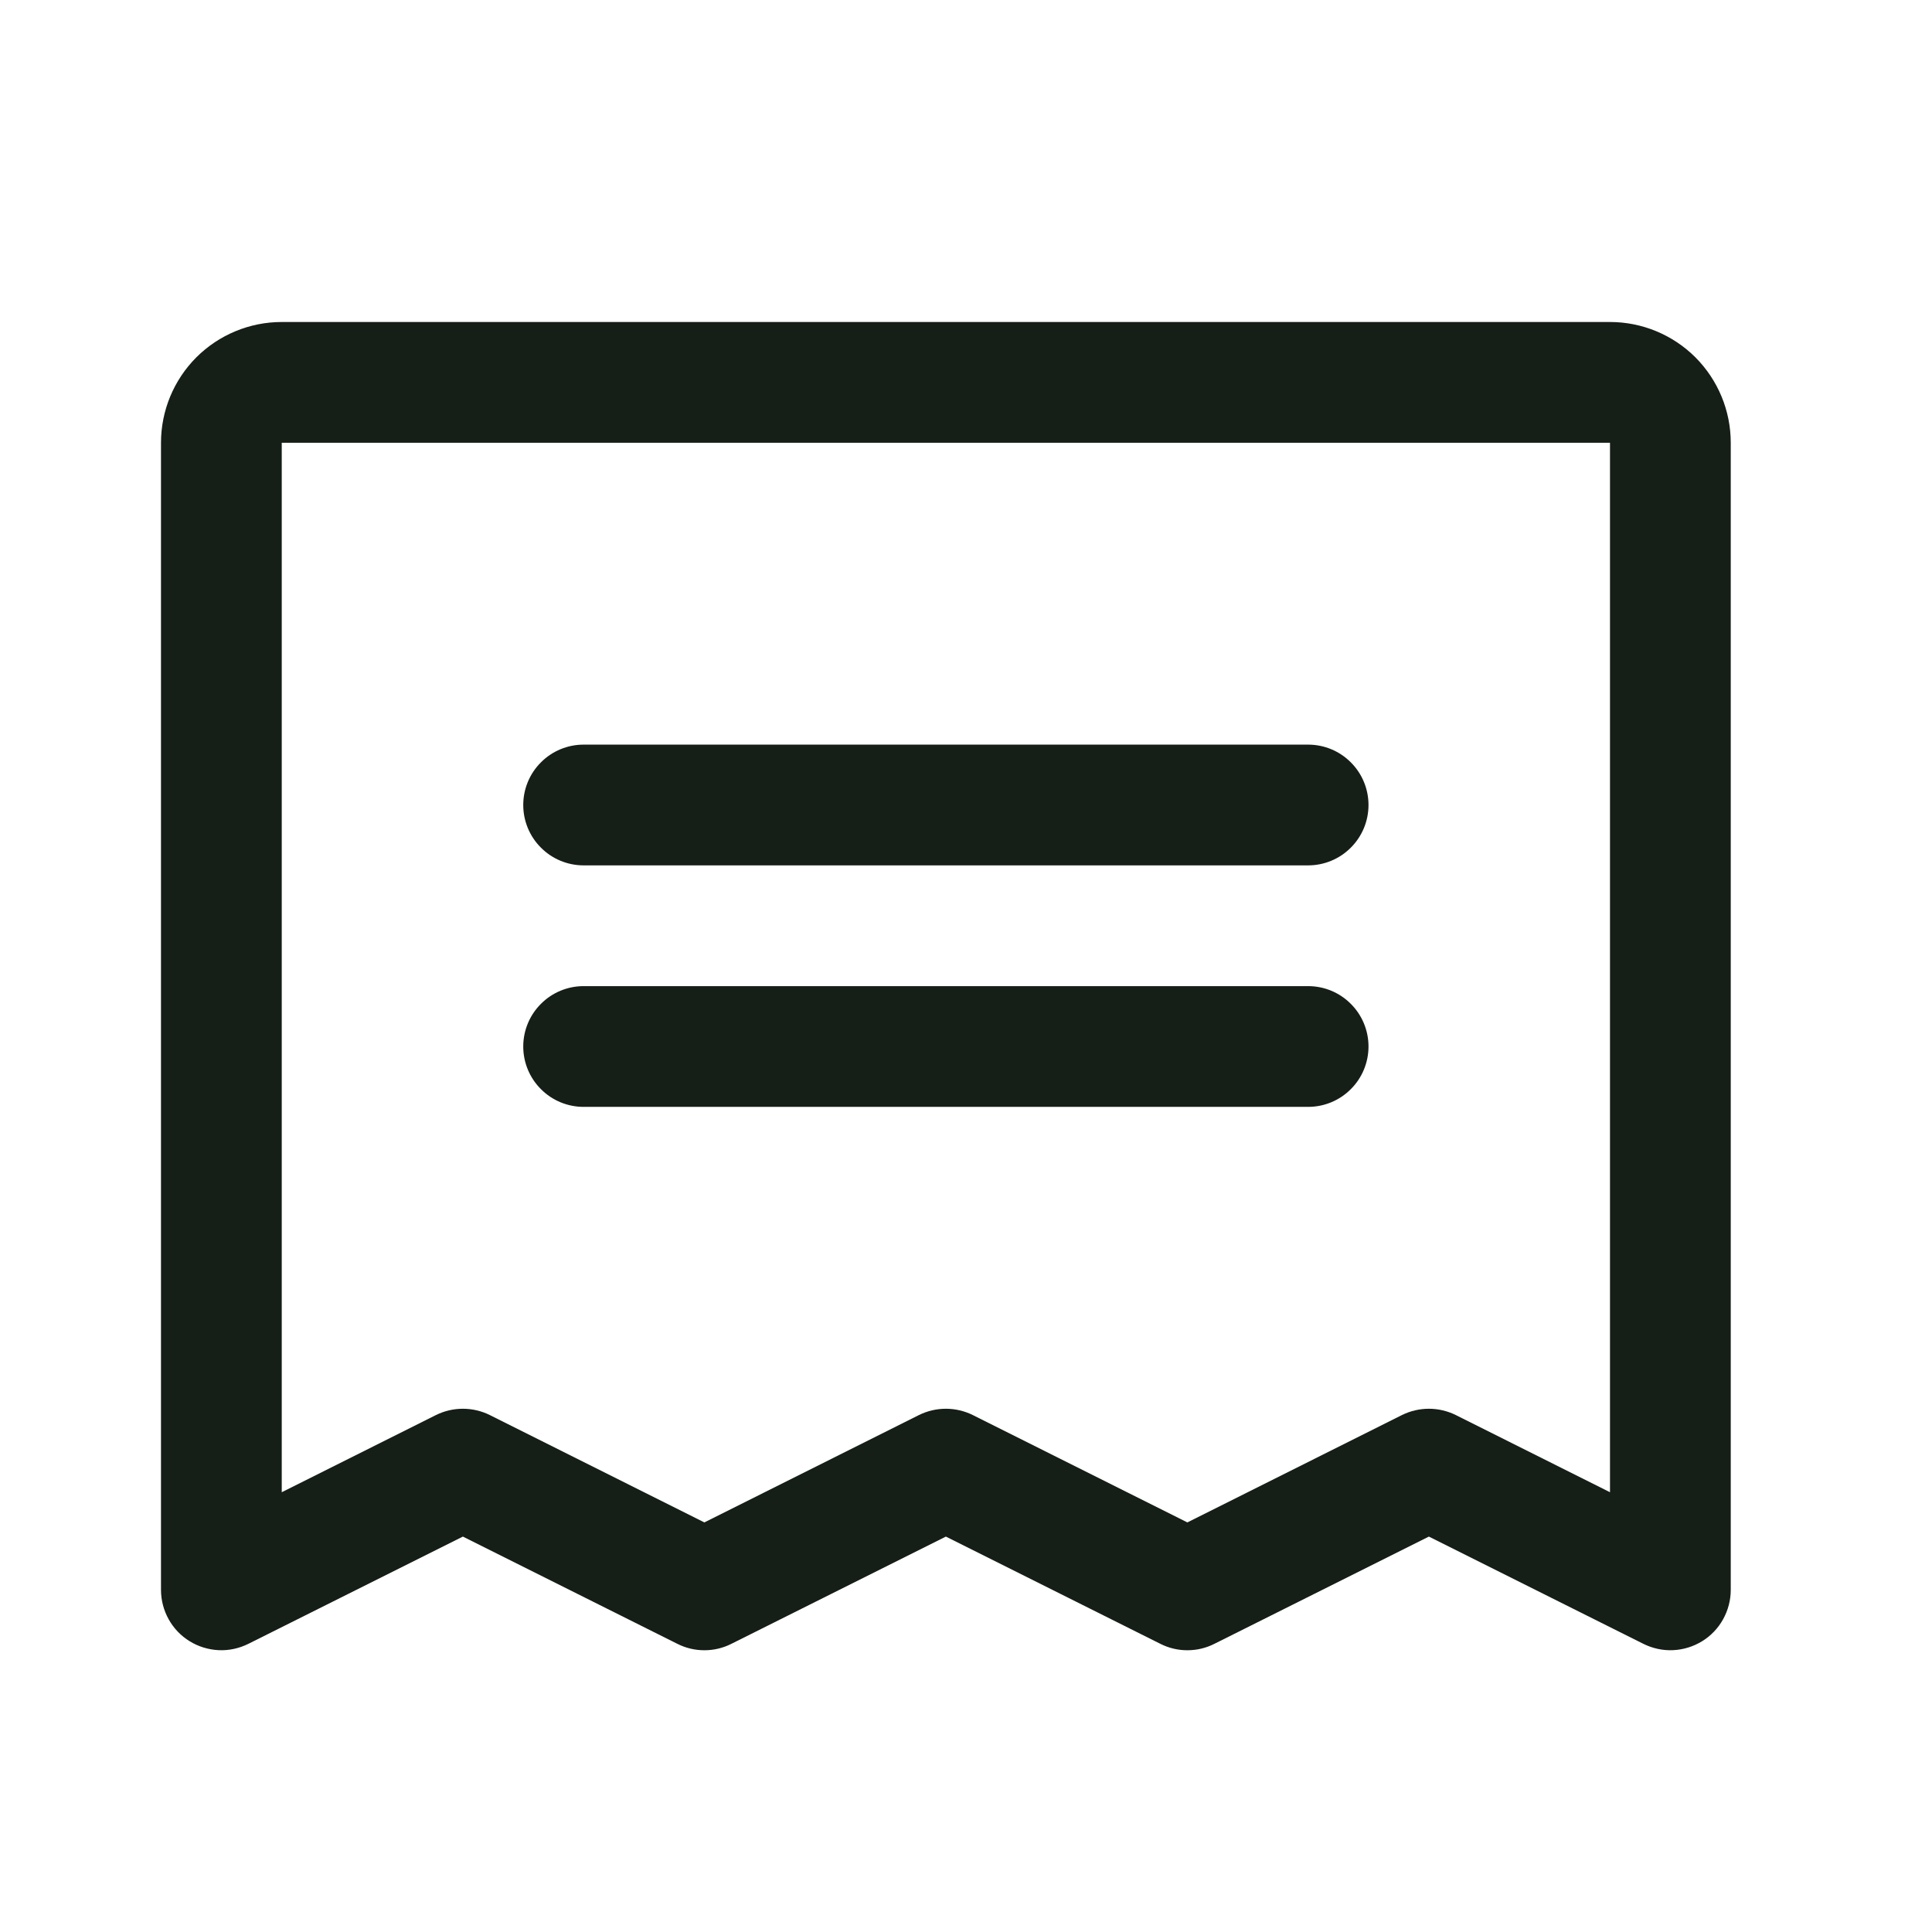 <svg width="24" height="24" viewBox="0 0 24 24" fill="none" xmlns="http://www.w3.org/2000/svg">
<path d="M6.5 10C6.5 9.801 6.579 9.61 6.72 9.47C6.86 9.329 7.051 9.25 7.25 9.25H16.25C16.449 9.25 16.64 9.329 16.78 9.47C16.921 9.61 17 9.801 17 10C17 10.199 16.921 10.39 16.78 10.53C16.64 10.671 16.449 10.75 16.25 10.75H7.25C7.051 10.75 6.86 10.671 6.72 10.53C6.579 10.39 6.5 10.199 6.5 10ZM7.25 13.75H16.25C16.449 13.75 16.64 13.671 16.78 13.53C16.921 13.39 17 13.199 17 13C17 12.801 16.921 12.61 16.78 12.47C16.64 12.329 16.449 12.25 16.25 12.25H7.25C7.051 12.25 6.86 12.329 6.72 12.47C6.579 12.61 6.5 12.801 6.5 13C6.5 13.199 6.579 13.39 6.72 13.53C6.86 13.671 7.051 13.75 7.25 13.75ZM21.5 5.5V19.75C21.5 19.878 21.467 20.003 21.405 20.115C21.343 20.227 21.253 20.321 21.144 20.388C21.035 20.455 20.911 20.493 20.783 20.499C20.656 20.505 20.529 20.477 20.414 20.42L17.75 19.088L15.086 20.42C14.981 20.473 14.867 20.5 14.75 20.5C14.633 20.5 14.519 20.473 14.414 20.42L11.75 19.088L9.086 20.42C8.981 20.473 8.867 20.5 8.75 20.5C8.633 20.5 8.519 20.473 8.414 20.42L5.75 19.088L3.086 20.42C2.971 20.477 2.844 20.505 2.717 20.499C2.589 20.493 2.465 20.455 2.356 20.388C2.247 20.321 2.157 20.227 2.095 20.115C2.033 20.003 2 19.878 2 19.75V5.5C2 5.102 2.158 4.721 2.439 4.439C2.721 4.158 3.102 4 3.5 4H20C20.398 4 20.779 4.158 21.061 4.439C21.342 4.721 21.5 5.102 21.5 5.5ZM20 5.5H3.5V18.537L5.414 17.579C5.519 17.527 5.633 17.5 5.75 17.5C5.867 17.5 5.981 17.527 6.086 17.579L8.75 18.912L11.414 17.579C11.519 17.527 11.633 17.5 11.75 17.5C11.867 17.5 11.981 17.527 12.086 17.579L14.75 18.912L17.414 17.579C17.519 17.527 17.634 17.5 17.75 17.5C17.866 17.5 17.981 17.527 18.086 17.579L20 18.537V5.5Z" fill="#151E17"/>
</svg>
